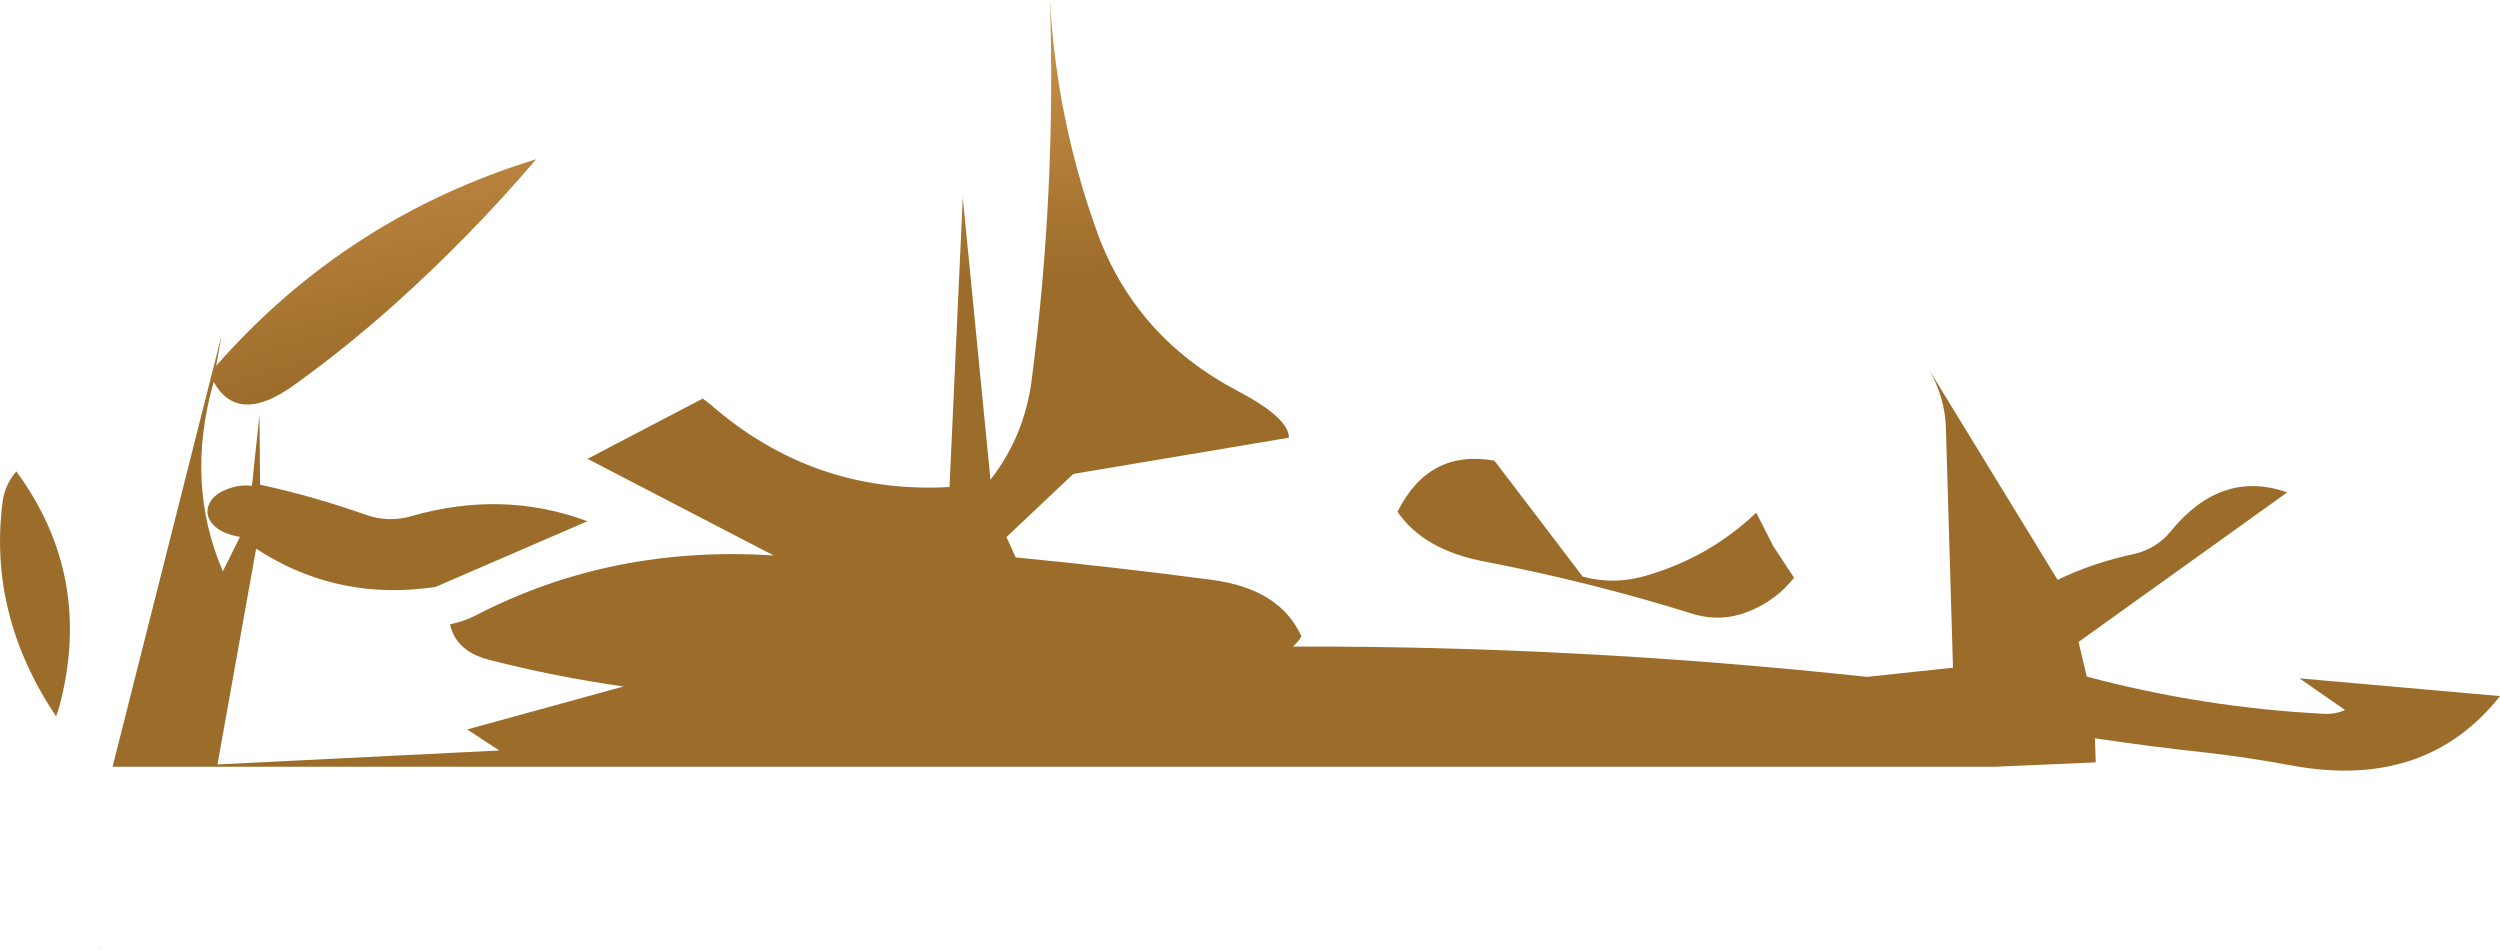 <?xml version="1.0" encoding="UTF-8" standalone="no"?>
<svg xmlns:xlink="http://www.w3.org/1999/xlink" height="544.95px" width="1431.4px" xmlns="http://www.w3.org/2000/svg">
  <g transform="matrix(1.0, 0.0, 0.0, 1.0, 801.9, 259.35)">
    <path d="M302.7 -47.5 L376.2 72.65 Q396.85 62.75 419.35 58.0 432.7 55.05 441.0 44.85 469.9 9.35 507.7 22.55 L388.2 108.2 392.9 128.05 Q460.05 145.9 528.8 149.35 534.95 149.7 540.8 147.2 L514.7 129.05 629.5 139.2 Q586.85 193.15 510.0 178.9 485.05 174.25 459.9 171.4 428.6 168.05 397.55 163.35 L398.05 177.15 340.6 179.65 -737.45 179.65 -675.0 -67.55 -678.1 -49.95 Q-603.5 -134.85 -494.85 -168.2 -532.15 -124.55 -574.85 -86.15 -602.9 -60.9 -633.4 -38.95 -665.6 -15.7 -679.55 -40.65 -696.05 17.0 -674.3 67.8 L-664.5 48.05 Q-674.95 46.3 -679.75 41.15 -684.6 36.0 -682.5 30.15 -680.45 24.25 -672.65 21.05 -664.85 17.85 -657.65 18.85 L-653.35 -21.75 -653.0 18.15 Q-622.4 24.8 -592.6 35.35 -579.55 40.0 -566.25 36.15 -513.85 21.1 -465.6 39.1 L-552.65 76.75 -559.9 77.65 Q-611.8 83.15 -655.25 54.8 L-677.4 178.35 -516.05 170.35 -534.4 158.3 -444.85 133.7 Q-483.85 128.2 -521.95 118.4 -540.8 113.6 -544.25 98.1 -536.2 96.5 -528.9 92.7 -451.45 52.7 -358.9 58.7 L-465.5 3.35 -399.5 -31.15 -395.05 -27.7 Q-335.9 23.85 -258.25 19.5 L-250.65 -146.25 -234.8 15.35 Q-215.4 -9.55 -211.2 -41.75 -197.15 -150.05 -200.75 -259.35 -197.0 -191.2 -173.95 -127.05 -152.2 -66.4 -93.0 -35.35 -64.0 -20.1 -63.9 -8.75 L-187.35 12.0 -225.65 48.15 -220.35 59.8 Q-163.8 65.3 -107.6 72.7 -68.85 78.0 -56.75 105.05 -57.75 106.8 -59.1 108.25 L-61.6 110.85 Q101.75 110.4 267.0 128.2 L316.3 122.95 312.25 -14.2 Q311.7 -31.8 302.7 -47.5 M199.15 90.8 Q183.25 97.1 167.1 92.05 108.45 73.75 48.2 62.2 13.3 55.6 -1.75 33.7 16.1 -2.25 53.75 4.4 L104.3 70.8 Q122.4 75.6 140.1 70.4 176.5 60.0 203.65 34.2 L213.45 53.45 225.3 71.45 Q214.8 84.65 199.15 90.8 M-792.55 10.55 Q-748.35 70.8 -767.8 144.7 -768.6 147.8 -769.8 150.8 -808.8 92.5 -800.4 27.9 -799.15 18.2 -792.55 10.55 M-746.25 282.3 Q-740.65 288.8 -746.25 282.45 L-746.25 282.3" fill="url(#gradient0)" fill-rule="evenodd" stroke="none"/>
  </g>
  <defs>
    <radialGradient cx="0" cy="0" gradientTransform="matrix(1.651, 0.0, 0.0, 0.586, -114.1, 185.2)" gradientUnits="userSpaceOnUse" id="gradient0" r="819.2" spreadMethod="pad">
      <stop offset="0.596" stop-color="#9c6c2a"/>
      <stop offset="0.988" stop-color="#d79b53"/>
    </radialGradient>
  </defs>
</svg>
